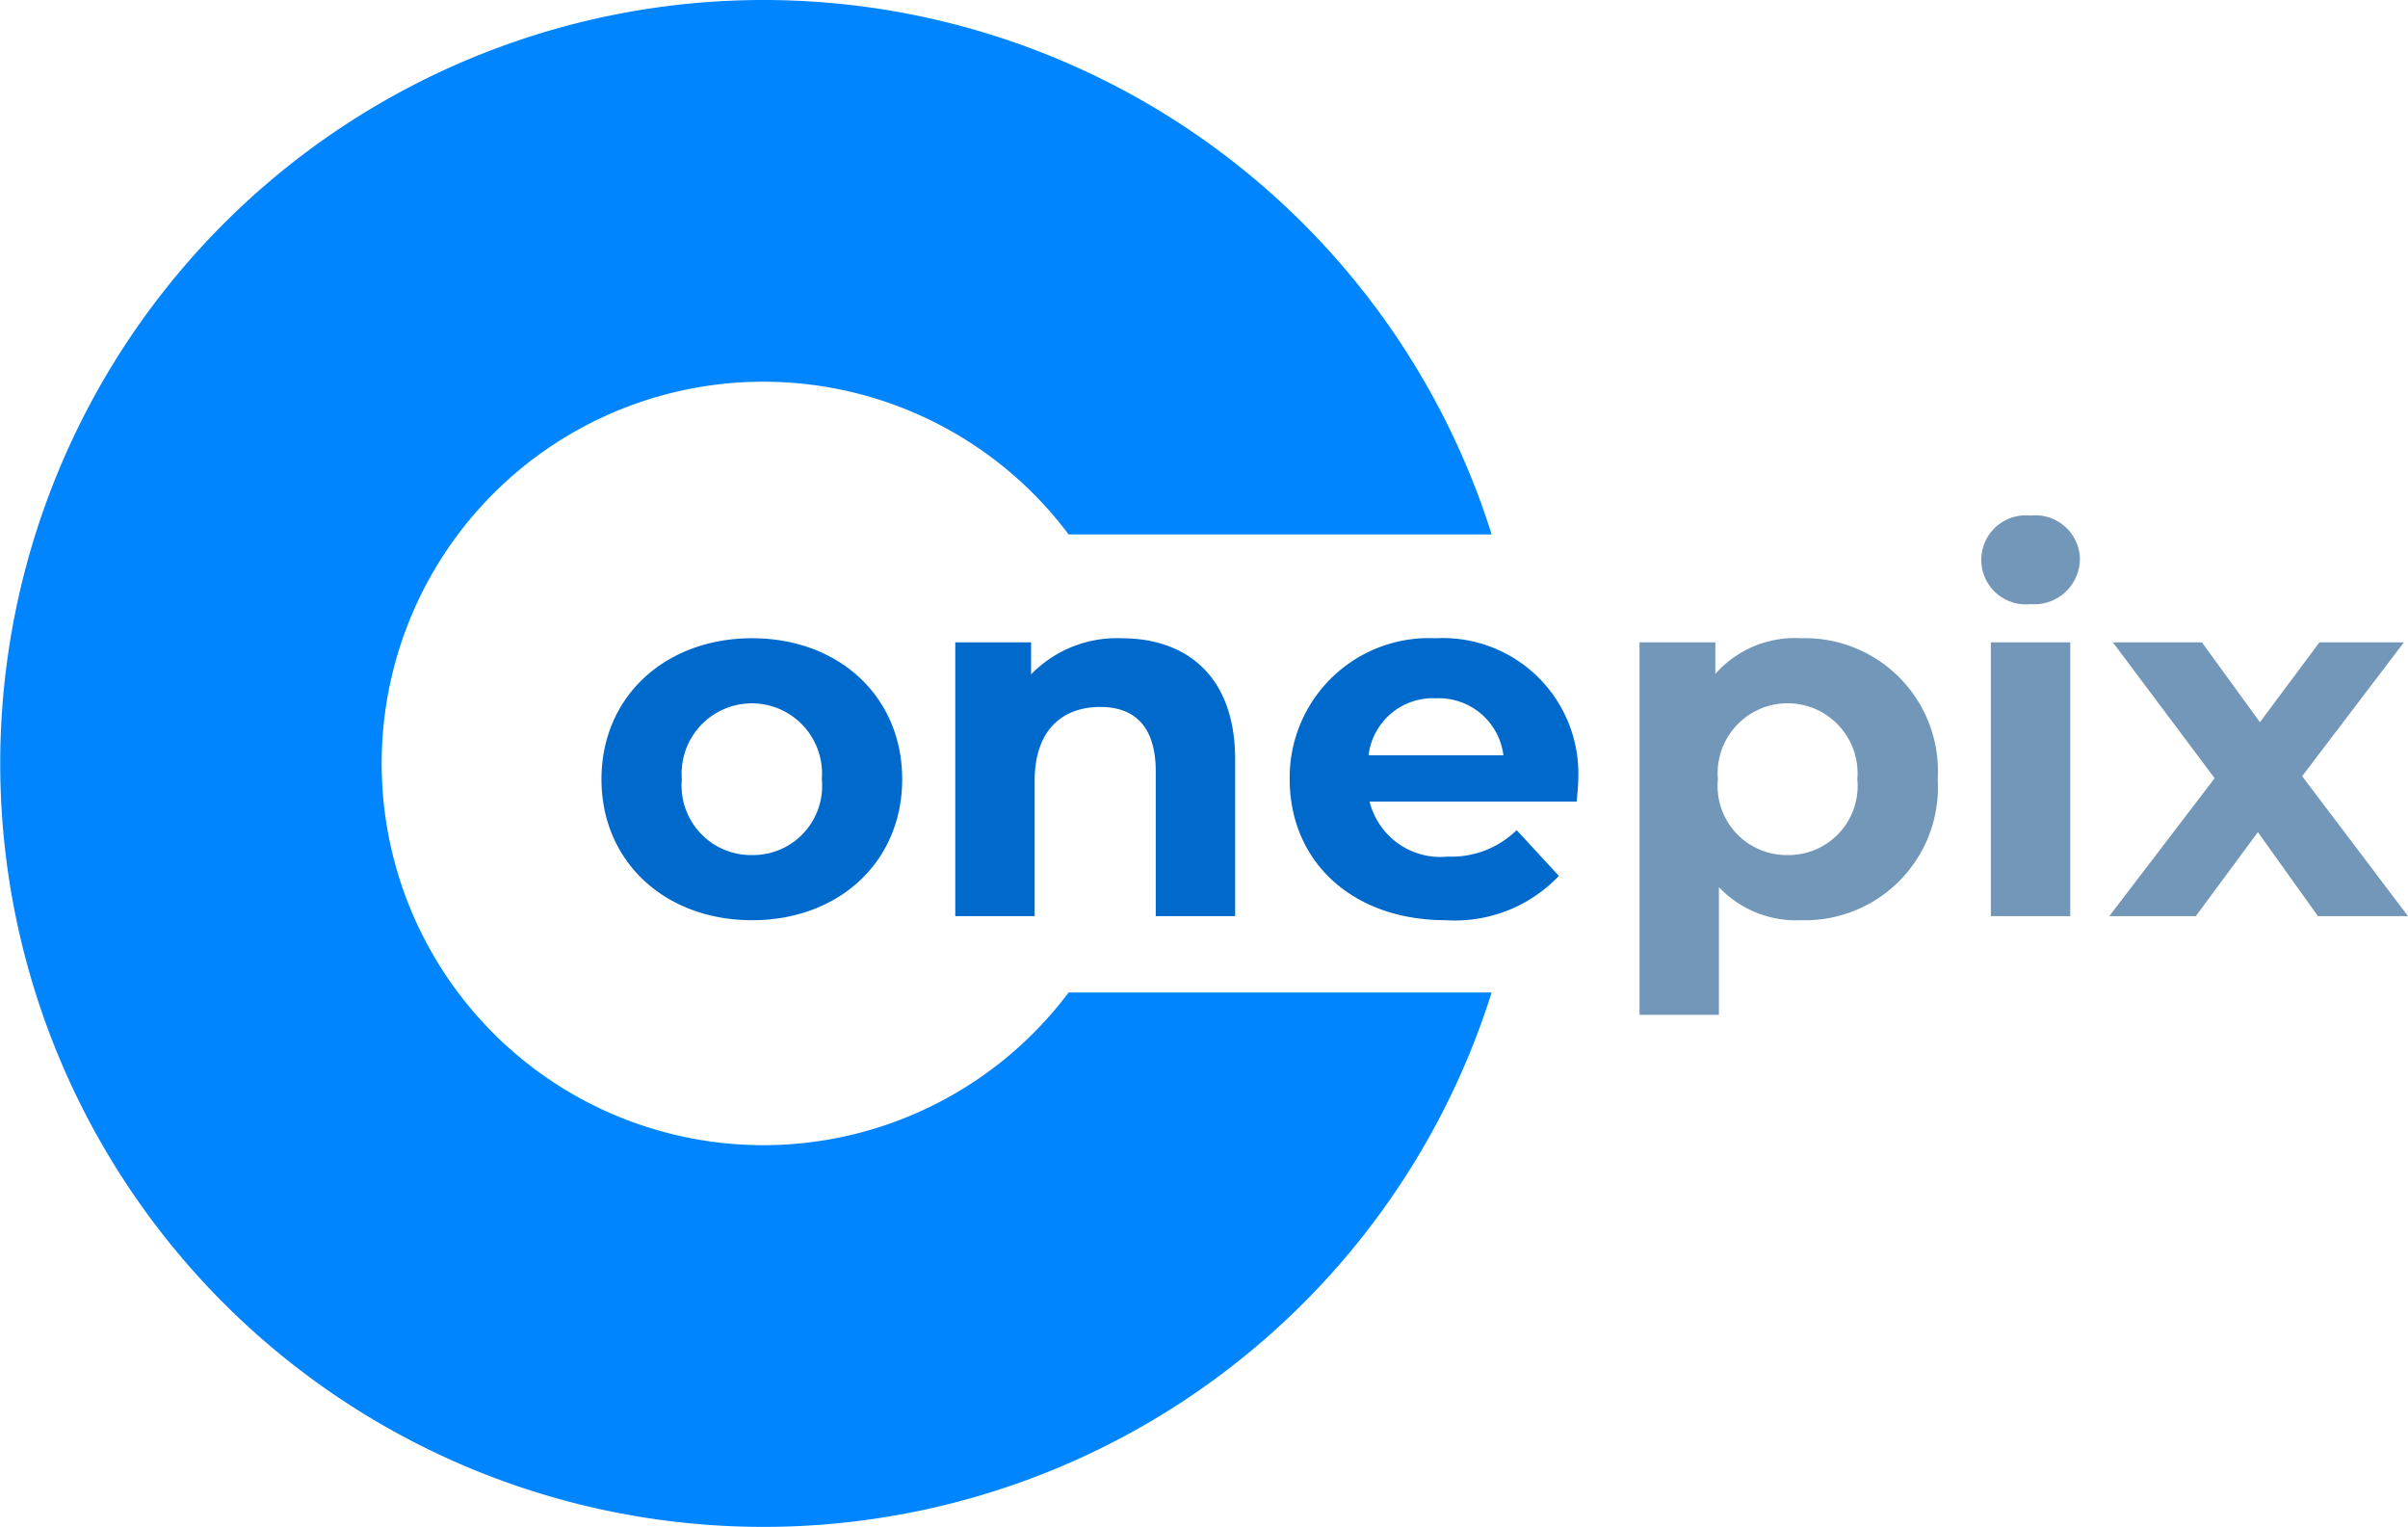 <svg xmlns="http://www.w3.org/2000/svg" viewBox="0 0 94.644 60"><path d="M30 15a15 15 0 1 0 12.001 24h16.626a30 30 0 1 1 0-18H42a14.977 14.977 0 0 0-12-6z" fill="#0085ff"/><path d="M29.56 36.16c3.42 0 5.9-2.3 5.9-5.54s-2.48-5.54-5.9-5.54-5.92 2.3-5.92 5.54 2.5 5.54 5.92 5.54zm0-2.56a2.73 2.73 0 0 1-2.76-2.98 2.759 2.759 0 1 1 5.5 0 2.715 2.715 0 0 1-2.74 2.98zm14.526-8.52a4.71 4.71 0 0 0-3.56 1.42v-1.26h-2.98V36h3.12v-5.32c0-1.98 1.08-2.9 2.58-2.9 1.38 0 2.18.8 2.18 2.54V36h3.12v-6.16c0-3.28-1.92-4.76-4.46-4.76zm17.944 5.58a5.327 5.327 0 0 0-5.6-5.58 5.478 5.478 0 0 0-5.74 5.54c0 3.2 2.42 5.54 6.14 5.54a5.635 5.635 0 0 0 4.44-1.74l-1.66-1.8a3.648 3.648 0 0 1-2.7 1.04 2.87 2.87 0 0 1-3.08-2.16h8.14c.02-.26.06-.6.06-.84zm-5.58-3.22a2.557 2.557 0 0 1 2.64 2.24h-5.3a2.547 2.547 0 0 1 2.66-2.24z" fill="#006acc"/><path d="M70.8 25.08a4.18 4.18 0 0 0-3.38 1.4v-1.24h-2.98v14.64h3.12v-5.02a4.177 4.177 0 0 0 3.24 1.3 5.226 5.226 0 0 0 5.36-5.54 5.226 5.226 0 0 0-5.36-5.54zm-.54 8.52a2.715 2.715 0 0 1-2.74-2.98 2.75 2.75 0 1 1 5.48 0 2.715 2.715 0 0 1-2.74 2.98zm9.549-9.86a1.794 1.794 0 0 0 1.94-1.8 1.751 1.751 0 0 0-1.94-1.68 1.75 1.75 0 1 0 0 3.48zM78.249 36h3.12V25.24h-3.12zm16.395 0l-4.16-5.5 4-5.26h-3.32l-2.34 3.14-2.28-3.14h-3.5l4 5.34-4.14 5.42h3.4l2.44-3.3 2.36 3.3z" fill="#7397b8"/></svg>